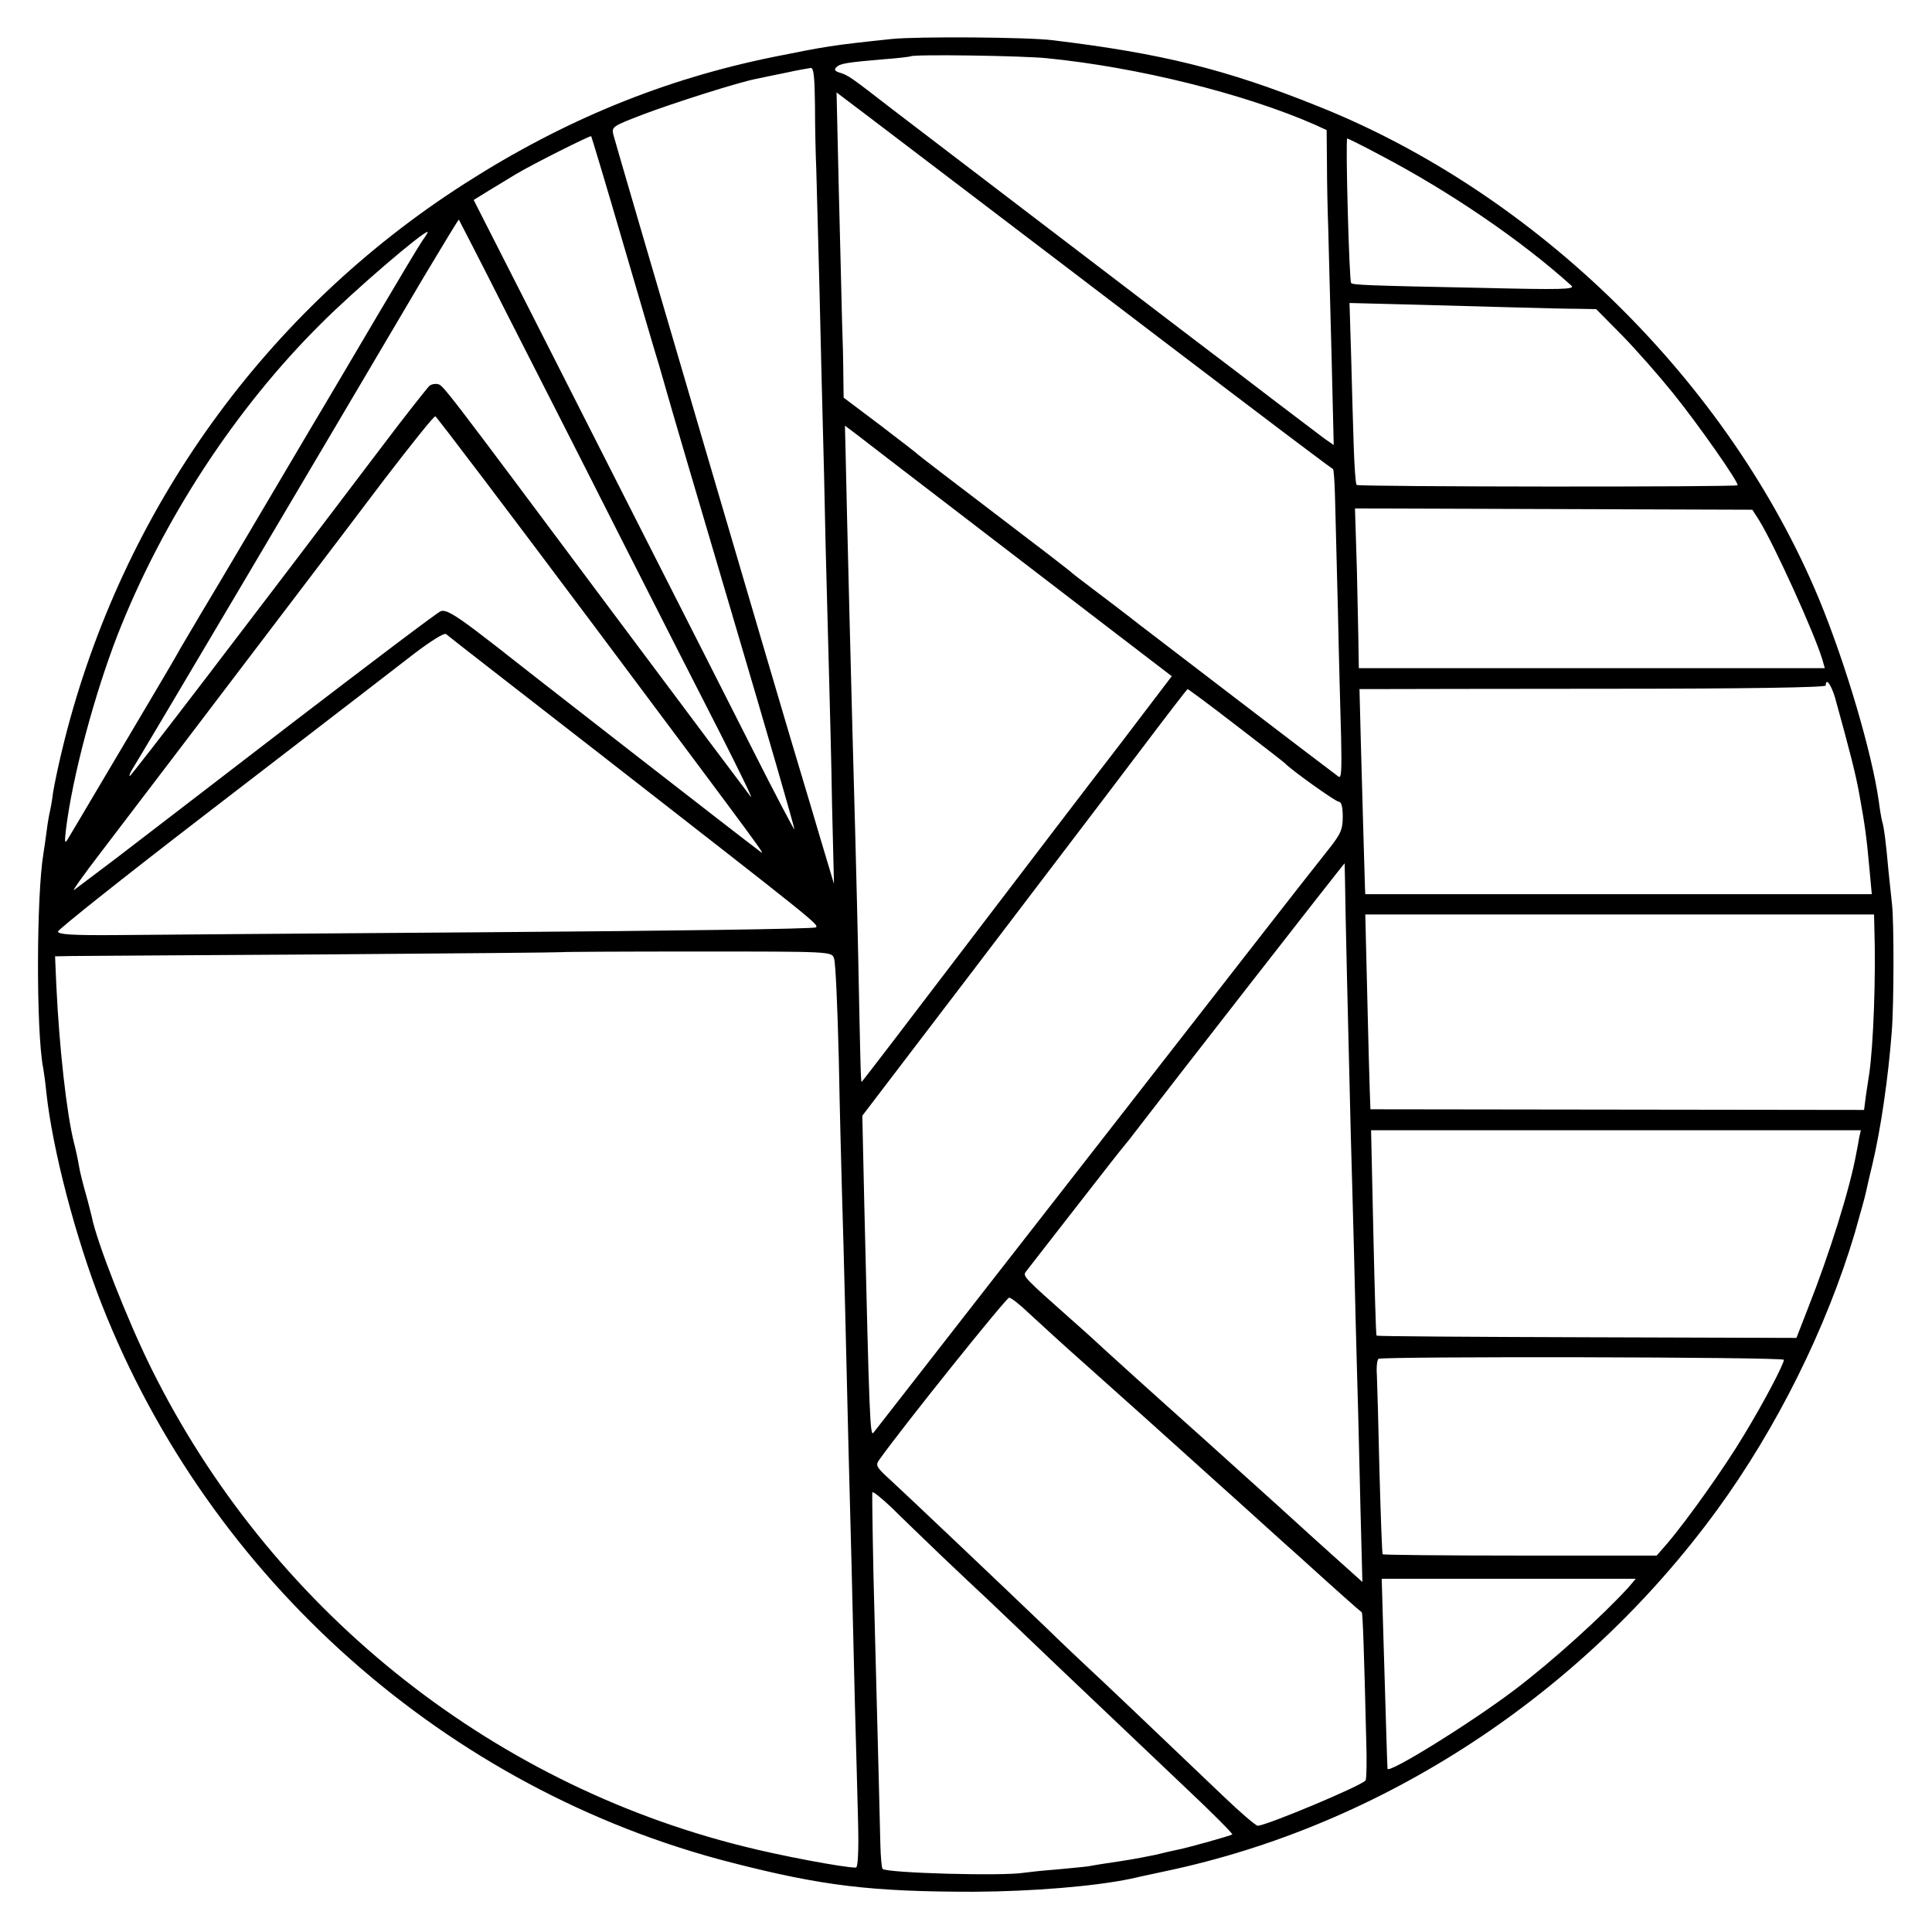 <?xml version="1.0" standalone="no"?>
<!DOCTYPE svg PUBLIC "-//W3C//DTD SVG 20010904//EN"
 "http://www.w3.org/TR/2001/REC-SVG-20010904/DTD/svg10.dtd">
<svg version="1.0" xmlns="http://www.w3.org/2000/svg"
 width="600pt" height="600pt" viewBox="0 0 600 600"
 preserveAspectRatio="xMidYMid meet">
<g transform="translate(0,600) scale(0.1,-0.1)"
fill="#000000" stroke="none">
<path d="M2770 5879 c-190 -20 -204 -23 -364 -55 -342 -69 -653 -196 -961
-393 -620 -396 -1064 -1013 -1245 -1731 -16 -63 -31 -135 -35 -160 -3 -25 -8
-52 -10 -60 -2 -8 -7 -35 -10 -60 -3 -25 -8 -56 -10 -70 -22 -129 -23 -554 -1
-666 2 -11 7 -46 10 -77 19 -177 91 -452 172 -658 335 -853 1072 -1507 1954
-1733 284 -73 436 -91 755 -91 183 1 374 17 485 40 8 2 58 13 110 24 674 142
1294 549 1712 1121 186 255 340 565 428 860 16 57 32 113 34 124 3 12 11 50
20 86 27 113 50 272 61 415 7 88 7 339 1 395 -2 19 -7 66 -11 104 -8 90 -14
137 -20 156 -2 8 -7 35 -10 60 -21 151 -103 429 -186 630 -280 673 -877 1260
-1558 1531 -284 114 -483 163 -821 204 -78 10 -422 12 -500 4z m483 -60 c281
-28 611 -110 830 -206 l37 -17 1 -105 c0 -58 2 -149 4 -201 1 -52 6 -225 10
-384 l7 -288 -29 20 c-15 11 -84 64 -153 116 -69 53 -186 142 -260 198 -217
165 -794 606 -928 708 -133 103 -137 106 -166 115 -13 4 -16 9 -9 16 12 12 32
15 148 25 44 3 81 8 83 9 7 7 351 2 425 -6z m-722 -146 c0 -65 2 -154 4 -198
1 -44 6 -213 10 -375 4 -162 8 -347 10 -410 2 -63 6 -236 9 -385 4 -148 9
-335 11 -415 2 -80 7 -255 9 -390 l6 -245 -39 130 c-21 72 -50 168 -64 215
-36 116 -574 1949 -582 1981 -6 25 -3 27 88 62 94 36 302 102 355 112 15 3 56
12 92 19 36 8 71 14 78 15 9 1 12 -29 13 -116z m801 -518 c375 -286 710 -540
743 -564 33 -25 62 -46 65 -48 2 -2 5 -41 6 -86 1 -45 5 -203 9 -352 3 -148 8
-328 10 -398 2 -97 1 -126 -8 -119 -91 68 -553 422 -617 471 -47 37 -112 86
-145 111 -33 25 -62 47 -65 50 -3 4 -111 87 -240 185 -129 98 -237 181 -240
184 -3 4 -56 44 -117 91 l-113 85 -1 70 c0 38 -2 115 -4 170 -1 55 -6 237 -10
404 l-7 304 25 -19 c14 -10 333 -253 709 -539z m-1397 90 c53 -181 103 -352
112 -380 8 -27 18 -63 23 -80 4 -16 96 -329 204 -694 108 -365 195 -665 193
-667 -1 -1 -58 106 -125 239 -181 358 -500 985 -697 1374 l-174 342 47 29 c26
16 64 39 84 51 48 29 231 121 234 118 1 -1 46 -150 99 -332z m2352 273 c217
-114 438 -265 593 -405 13 -12 -31 -13 -280 -7 -355 7 -398 9 -404 15 -6 5
-18 449 -12 449 2 0 49 -23 103 -52z m-2715 -488 c80 -157 239 -469 353 -695
114 -225 255 -502 313 -615 57 -113 100 -200 94 -195 -5 6 -197 262 -427 570
-538 721 -529 709 -546 712 -7 2 -19 0 -25 -5 -5 -4 -75 -92 -154 -197 -405
-535 -772 -1015 -777 -1015 -3 0 1 10 9 23 13 19 561 945 906 1530 58 97 106
176 107 175 1 -2 68 -131 147 -288z m-260 223 c-11 -16 -72 -118 -137 -228
-65 -110 -159 -270 -210 -355 -50 -85 -138 -234 -195 -330 -57 -96 -123 -208
-148 -249 -24 -41 -52 -88 -62 -105 -9 -17 -53 -92 -97 -166 -44 -74 -116
-196 -160 -270 -44 -74 -85 -144 -92 -155 -10 -17 -11 -12 -6 30 20 164 88
417 160 603 140 357 366 703 632 967 104 104 314 284 331 285 2 0 -5 -12 -16
-27z m3403 -208 c72 -2 155 -4 186 -4 l56 -1 81 -82 c45 -46 115 -126 157
-178 83 -103 207 -281 201 -287 -6 -6 -1177 -5 -1183 1 -3 3 -7 58 -9 123 -2
65 -6 191 -8 280 l-5 162 197 -5 c108 -3 256 -7 327 -9z m-2869 -990 c542
-725 534 -714 514 -699 -63 47 -786 610 -790 614 -3 3 -45 35 -93 72 -68 51
-93 65 -108 60 -11 -4 -218 -161 -461 -347 -243 -187 -492 -378 -552 -424 -61
-46 -118 -89 -126 -95 -8 -6 28 45 81 114 93 122 394 517 620 815 63 83 182
239 264 348 83 108 153 196 157 194 4 -1 226 -294 494 -652z m1129 354 c154
-118 366 -281 472 -362 l192 -147 -162 -213 c-90 -116 -306 -400 -481 -629
-175 -230 -319 -418 -320 -418 -3 0 -4 55 -11 400 -1 52 -5 219 -9 370 -11
392 -26 992 -30 1187 l-2 81 36 -27 c19 -15 161 -124 315 -242z m2487 -23 c48
-77 174 -355 198 -436 l7 -25 -723 0 -724 0 -1 55 c0 30 -3 142 -5 248 l-6
193 617 -2 617 -2 20 -31z m-3602 -725 c675 -526 683 -532 674 -541 -5 -5
-457 -11 -1004 -15 -547 -4 -1075 -8 -1172 -9 -133 -1 -178 2 -178 11 0 6 201
166 448 356 565 435 550 423 657 506 51 39 94 66 100 62 5 -5 219 -171 475
-370z m3839 172 c47 -170 64 -237 75 -298 18 -98 23 -137 32 -236 l7 -76 -787
0 -786 0 -1 21 c-1 39 -9 300 -13 459 l-4 157 66 0 c37 0 363 1 725 1 404 0
657 4 657 10 0 26 17 3 29 -38z m-1861 -85 c81 -62 149 -115 152 -118 17 -19
158 -120 168 -120 8 0 12 -17 12 -46 0 -40 -6 -54 -45 -103 -25 -31 -145 -184
-267 -341 -122 -157 -308 -395 -413 -530 -158 -202 -721 -925 -732 -939 -11
-15 -13 37 -29 714 l-6 270 347 455 c190 250 354 465 363 477 9 12 80 105 157
207 77 102 141 185 143 186 2 0 70 -50 150 -112z m339 -480 c0 -52 11 -515 18
-793 2 -77 7 -241 10 -365 3 -124 7 -301 10 -395 3 -93 7 -273 10 -399 l6
-229 -88 79 c-48 43 -90 81 -93 84 -3 3 -142 129 -310 280 -168 150 -307 276
-310 279 -3 3 -45 42 -95 86 -159 141 -160 142 -148 157 5 7 75 96 154 198 79
102 146 187 149 190 3 3 26 32 51 65 64 84 630 811 635 814 0 1 0 -23 1 -51z
m1644 -150 c5 -152 -3 -364 -16 -453 -2 -11 -6 -41 -10 -66 l-6 -46 -766 1
-767 1 -2 55 c-1 30 -5 166 -8 303 l-6 247 790 0 790 0 1 -42z m-3231 -94 c5
-11 11 -153 15 -315 3 -162 8 -350 10 -419 2 -69 7 -235 10 -370 3 -135 8
-321 10 -415 6 -218 13 -497 20 -800 4 -132 8 -300 10 -372 2 -87 -1 -133 -7
-133 -38 0 -235 37 -349 66 -796 198 -1473 745 -1839 1484 -74 149 -170 394
-185 471 -3 12 -11 45 -19 73 -8 28 -18 67 -21 86 -3 19 -10 51 -15 70 -23 90
-46 297 -55 488 l-4 92 52 1 c29 0 383 3 787 5 404 3 735 6 736 7 1 1 190 2
420 2 413 0 417 0 424 -21z m3184 -556 c-2 -13 -6 -35 -9 -49 -20 -111 -83
-312 -151 -484 l-35 -90 -651 2 c-357 1 -651 3 -653 5 -2 2 -6 146 -10 321
l-7 317 760 0 761 0 -5 -22z m-2579 -546 c28 -26 113 -104 190 -172 77 -69
158 -141 180 -161 22 -20 117 -105 210 -189 94 -84 210 -190 260 -234 120
-109 189 -170 194 -173 3 -2 7 -110 14 -400 2 -62 1 -117 -2 -122 -10 -16
-309 -141 -335 -141 -6 0 -54 41 -106 91 -219 209 -387 369 -420 399 -19 18
-78 73 -130 124 -166 159 -433 412 -484 459 -45 41 -48 46 -35 64 70 99 394
503 403 503 6 0 34 -22 61 -48z m2345 -145 c0 -13 -61 -130 -123 -232 -60
-101 -179 -268 -239 -338 l-33 -38 -424 0 c-233 0 -425 2 -427 4 -2 2 -6 118
-10 258 -3 140 -7 274 -8 299 -2 25 1 47 5 50 12 8 1259 6 1259 -3z m-2615
-610 c55 -52 118 -112 140 -132 22 -21 121 -115 219 -209 221 -210 220 -209
400 -380 81 -76 145 -141 143 -143 -5 -4 -143 -43 -177 -49 -14 -3 -41 -9 -60
-14 -19 -4 -69 -14 -110 -20 -41 -6 -86 -13 -100 -16 -14 -2 -59 -6 -100 -10
-41 -3 -86 -8 -100 -10 -65 -11 -426 -1 -439 12 -3 3 -6 37 -7 77 -5 219 -17
656 -19 742 -3 97 -7 330 -6 350 1 5 27 -16 59 -46 31 -31 102 -99 157 -152z
m2133 -96 c-81 -89 -238 -231 -353 -318 -137 -104 -394 -263 -396 -246 -1 10
-6 186 -13 419 l-5 171 395 0 394 0 -22 -26z"/>
</g>
</svg>

